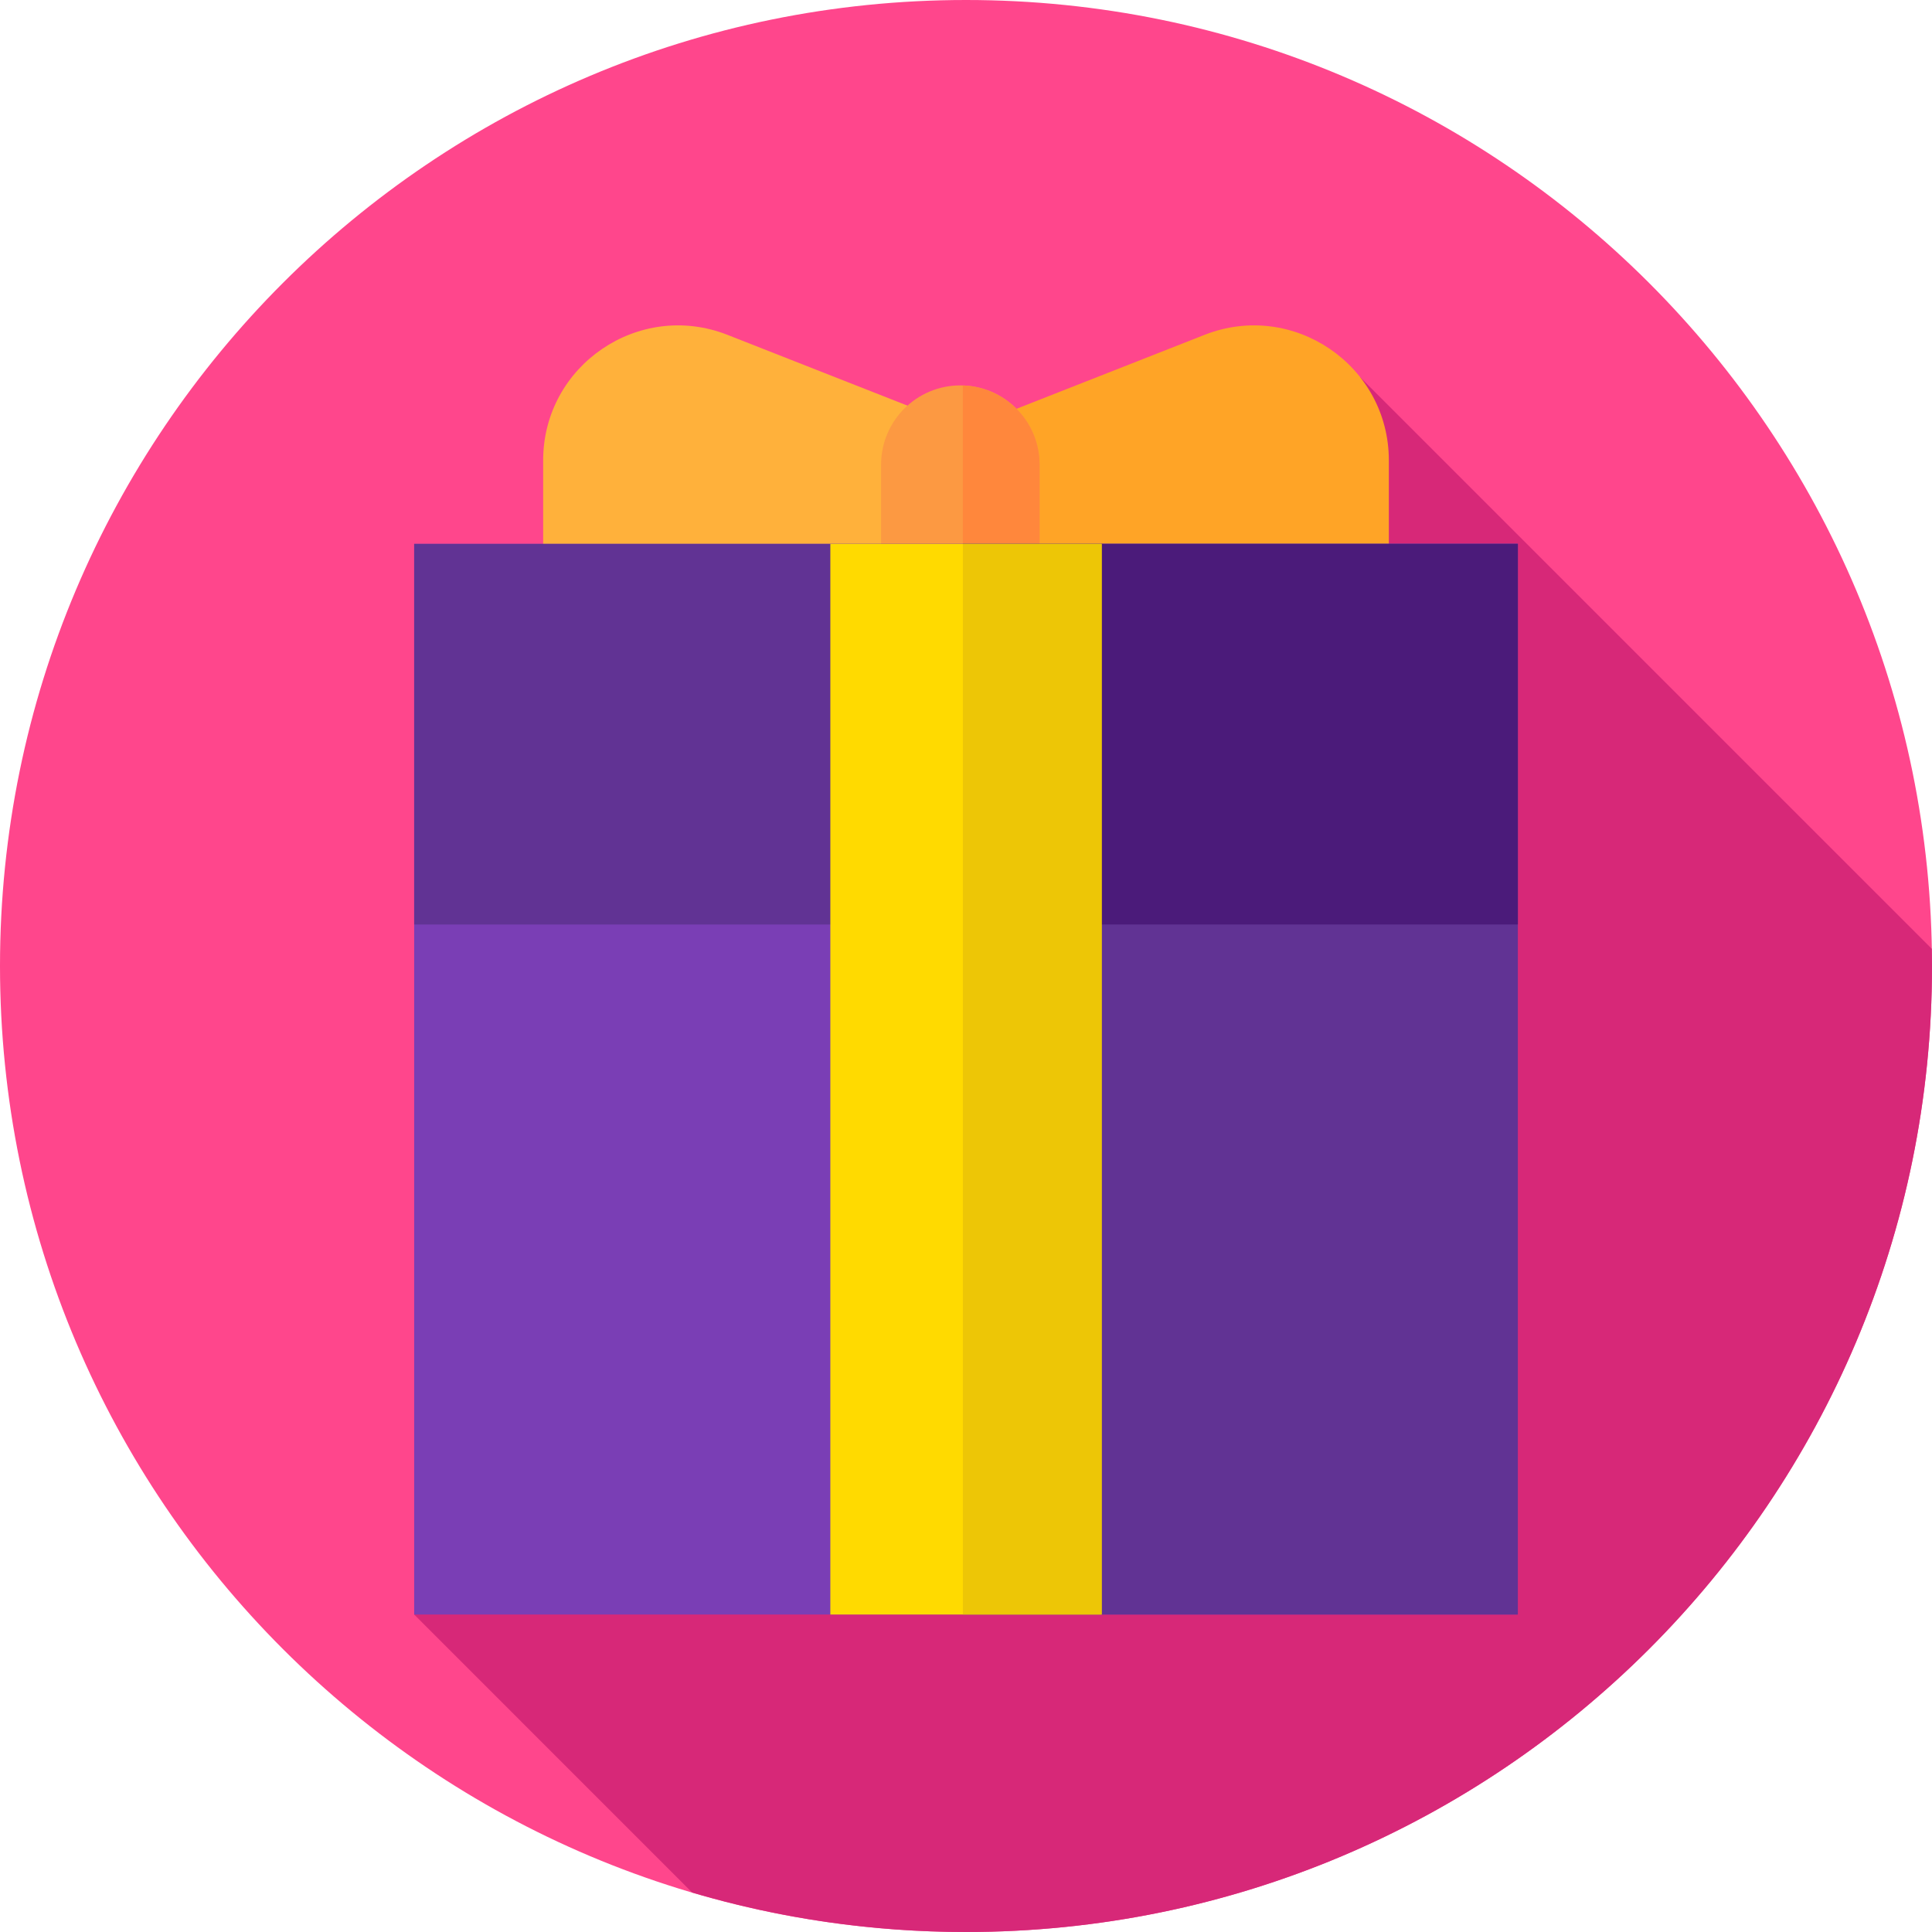 <svg xmlns="http://www.w3.org/2000/svg" height="512pt" version="1.1" viewBox="0 0 512 512" width="512pt">
<g id="surface1">
<path d="M 512 256 C 512 397.387 397.387 512 256 512 C 114.613 512 0 397.387 0 256 C 0 114.613 114.613 0 256 0 C 397.387 0 512 114.613 512 256 Z M 512 256 " style=" stroke:none;fill-rule:nonzero;fill:rgb(100%,27.451%,54.902%);fill-opacity:1;" />
<path d="M 512 256 C 512 254.48 511.969 252.965 511.941 251.449 L 360.48 99.988 L 109.758 427.867 L 183.441 501.551 C 206.449 508.34 230.797 512 256 512 C 397.387 512 512 397.387 512 256 Z M 512 256 " style=" stroke:none;fill-rule:nonzero;fill:rgb(84.314%,15.686%,47.059%);fill-opacity:1;" />
<path d="M 256 147.133 L 143.941 147.133 L 143.941 122.031 C 143.941 96.816 169.332 79.516 192.801 88.746 L 256 113.598 Z M 256 147.133 " style=" stroke:none;fill-rule:nonzero;fill:rgb(100%,69.412%,23.137%);fill-opacity:1;" />
<path d="M 256 147.133 L 368.059 147.133 L 368.059 122.031 C 368.059 96.816 342.668 79.516 319.199 88.746 L 256 113.598 Z M 256 147.133 " style=" stroke:none;fill-rule:nonzero;fill:rgb(100%,64.314%,14.902%);fill-opacity:1;" />
<path d="M 275.5 147.133 L 233.5 147.133 L 233.5 123.133 C 233.5 111.535 242.902 102.133 254.5 102.133 C 266.098 102.133 275.5 111.535 275.5 123.133 Z M 275.5 147.133 " style=" stroke:none;fill-rule:nonzero;fill:rgb(98.824%,60%,25.882%);fill-opacity:1;" />
<path d="M 275.5 123.133 C 275.5 111.762 266.453 102.523 255.168 102.168 L 255.168 147.133 L 275.5 147.133 Z M 275.5 123.133 " style=" stroke:none;fill-rule:nonzero;fill:rgb(100%,52.941%,23.529%);fill-opacity:1;" />
<path d="M 109.758 144.133 L 402.242 144.133 L 402.242 427.867 L 109.758 427.867 Z M 109.758 144.133 " style=" stroke:none;fill-rule:nonzero;fill:rgb(47.843%,24.314%,70.98%);fill-opacity:1;" />
<path d="M 255.168 144.133 L 402.242 144.133 L 402.242 427.867 L 255.168 427.867 Z M 255.168 144.133 " style=" stroke:none;fill-rule:nonzero;fill:rgb(38.039%,20%,58.039%);fill-opacity:1;" />
<path d="M 109.758 144.133 L 402.242 144.133 L 402.242 245 L 109.758 245 Z M 109.758 144.133 " style=" stroke:none;fill-rule:nonzero;fill:rgb(38.039%,20%,58.039%);fill-opacity:1;" />
<path d="M 255.168 144.133 L 402.242 144.133 L 402.242 245 L 255.168 245 Z M 255.168 144.133 " style=" stroke:none;fill-rule:nonzero;fill:rgb(29.412%,10.588%,47.843%);fill-opacity:1;" />
<path d="M 220.047 144.133 L 291.953 144.133 L 291.953 427.867 L 220.047 427.867 Z M 220.047 144.133 " style=" stroke:none;fill-rule:nonzero;fill:rgb(100%,85.49%,0%);fill-opacity:1;" />
<path d="M 255.168 144.133 L 291.953 144.133 L 291.953 427.867 L 255.168 427.867 Z M 255.168 144.133 " style=" stroke:none;fill-rule:nonzero;fill:rgb(92.941%,77.647%,2.353%);fill-opacity:1;" />
</g>
</svg>